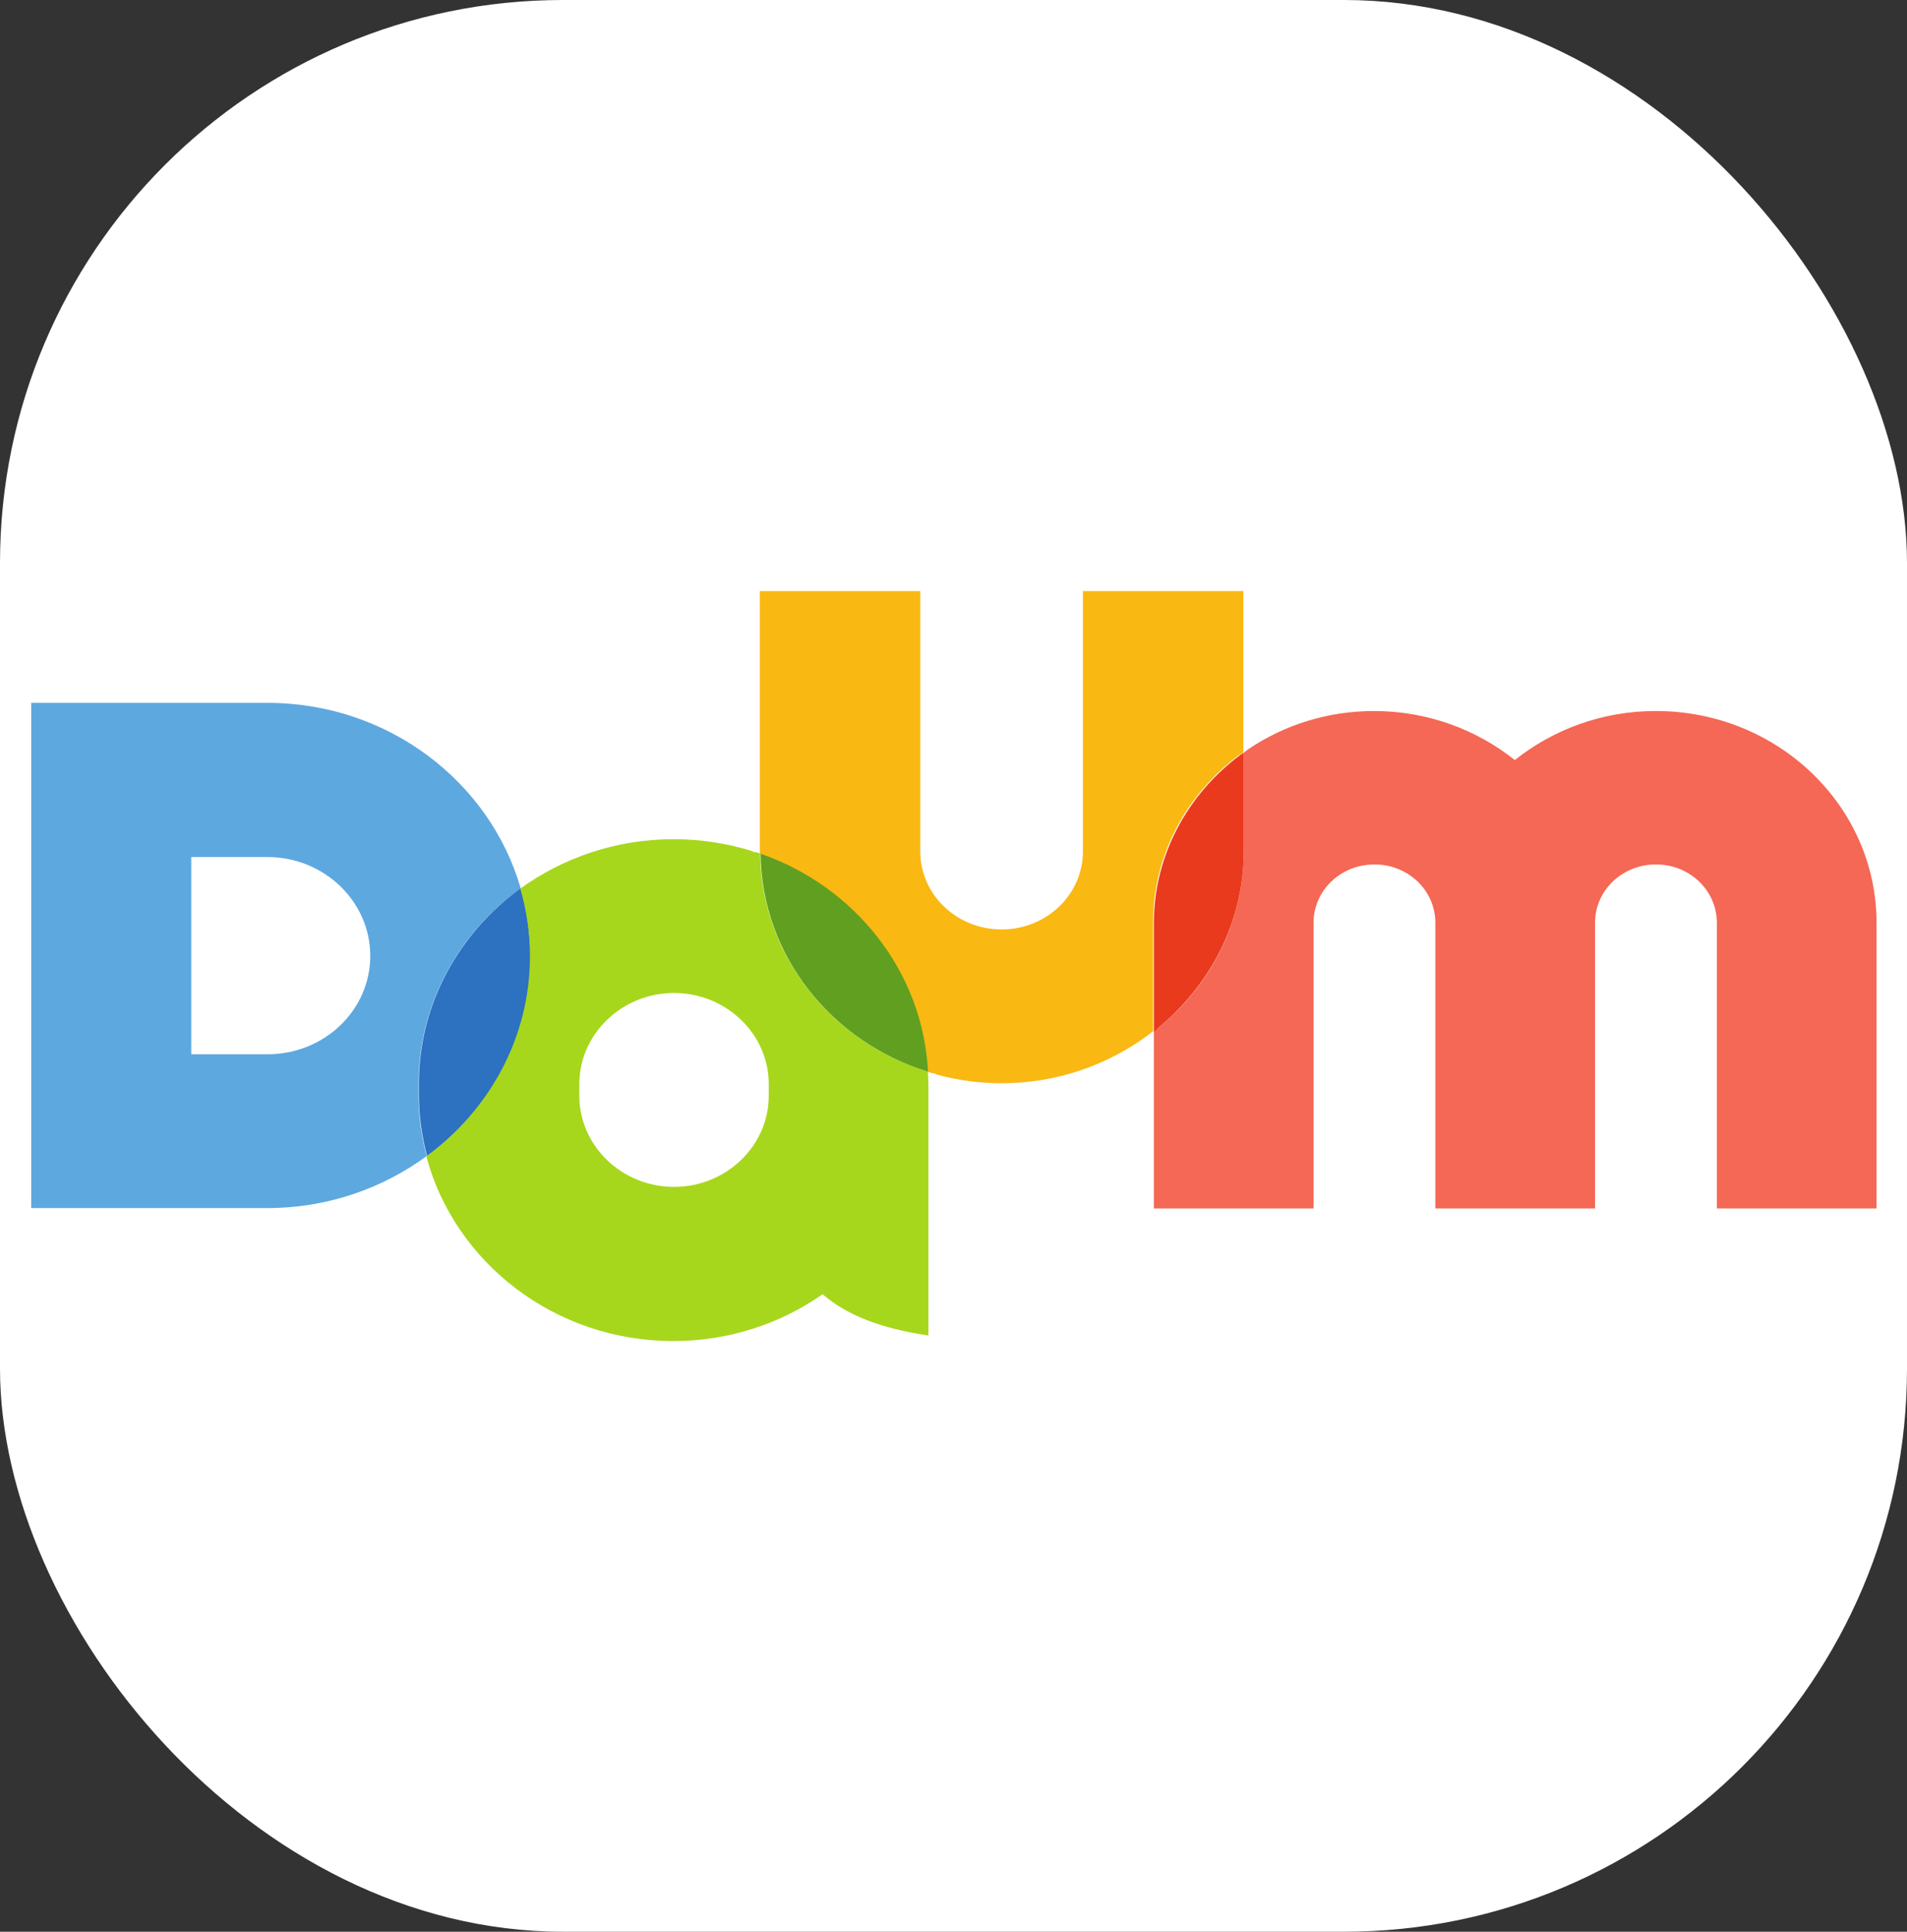 <?xml version="1.0" encoding="UTF-8"?><svg id="a" xmlns="http://www.w3.org/2000/svg" viewBox="0 0 51.35 52"><rect x="0" y="0" width="51.35" height="52" fill="#333333" stroke="none"/><defs><style>.b{fill:#5ea8e0;}.c{fill:#fff;}.d{fill:#fab812;}.e{fill:#f46855;}.f{fill:#2d71c1;}.g{fill:#609f20;}.h{fill:#a6d71c;}.i{fill:#ea3a1e;}</style></defs><rect class="c" width="51.35" height="52" rx="15.16" ry="15.16"/><g><path class="b" d="M7.2,28.38h-2.05v-5.31h2.05c1.52,0,2.77,1.19,2.77,2.66s-1.24,2.65-2.77,2.65m6.82-4.47c-.83-2.87-3.57-4.99-6.82-4.99H.84v13.6H7.2c1.62,0,3.1-.53,4.29-1.4-.14-.52-.22-1.06-.22-1.62v-.32c0-2.15,1.08-4.06,2.74-5.26"/><path class="f" d="M14.28,25.73c0-.63-.1-1.24-.26-1.82-1.66,1.21-2.74,3.11-2.74,5.26v.32c0,.56,.08,1.1,.22,1.63,1.69-1.24,2.79-3.2,2.79-5.39"/><path class="h" d="M20.7,29.5c0,1.35-1.15,2.45-2.55,2.45s-2.55-1.1-2.55-2.45v-.32c0-1.35,1.15-2.45,2.55-2.45s2.55,1.1,2.55,2.45v.32Zm-.22-6.52s-.08-.03-.13-.04h-.04s-.06-.03-.09-.04c-.66-.2-1.36-.31-2.08-.31-1.55,0-2.98,.5-4.13,1.33,.17,.58,.26,1.19,.26,1.82,0,2.2-1.1,4.15-2.79,5.39,.76,2.85,3.45,4.97,6.65,4.97,1.5,0,2.89-.47,4.02-1.26,.65,.56,1.56,.92,2.85,1.11v-6.77c0-.08-.01-.16-.01-.25v-.03h0v-.05c-2.6-.8-4.49-3.13-4.52-5.87"/><path class="d" d="M33.39,20.32h.01l.08-.07v-4.34h-4.32v7.01c0,1.16-.98,2.1-2.19,2.1s-2.19-.94-2.19-2.1v-7.01h-4.32v7.01h0v.06c2.54,.89,4.38,3.17,4.52,5.87,.04,.01,.08,.03,.13,.04h.04s.06,.03,.09,.04c.55,.15,1.13,.23,1.73,.23,1.49,0,2.85-.49,3.95-1.3,.04-.03,.08-.07,.13-.1v-2.93c0-1.84,.92-3.47,2.33-4.52"/><path class="e" d="M44.58,19.14c-1.44,0-2.76,.5-3.79,1.32-1.03-.82-2.35-1.32-3.79-1.32-1.26,0-2.43,.38-3.39,1.03-.04,.03-.08,.06-.12,.09v2.66c0,1.92-.91,3.64-2.34,4.78h0l-.08,.07v4.76h4.3v-7.69c0-.87,.73-1.57,1.64-1.57s1.64,.7,1.64,1.57v7.69h4.3v-7.69c0-.87,.73-1.57,1.64-1.57s1.64,.7,1.64,1.57v7.69h4.3v-7.69c0-3.14-2.66-5.7-5.94-5.7"/><path class="i" d="M31.15,27.7c1.42-1.15,2.34-2.86,2.34-4.78v-2.66l-.08,.06h-.01c-1.41,1.05-2.33,2.69-2.33,4.53v2.93l.08-.07h0"/><path class="g" d="M20.48,22.98c.03,2.75,1.92,5.07,4.51,5.87-.14-2.71-1.98-4.99-4.51-5.87"/></g></svg>
